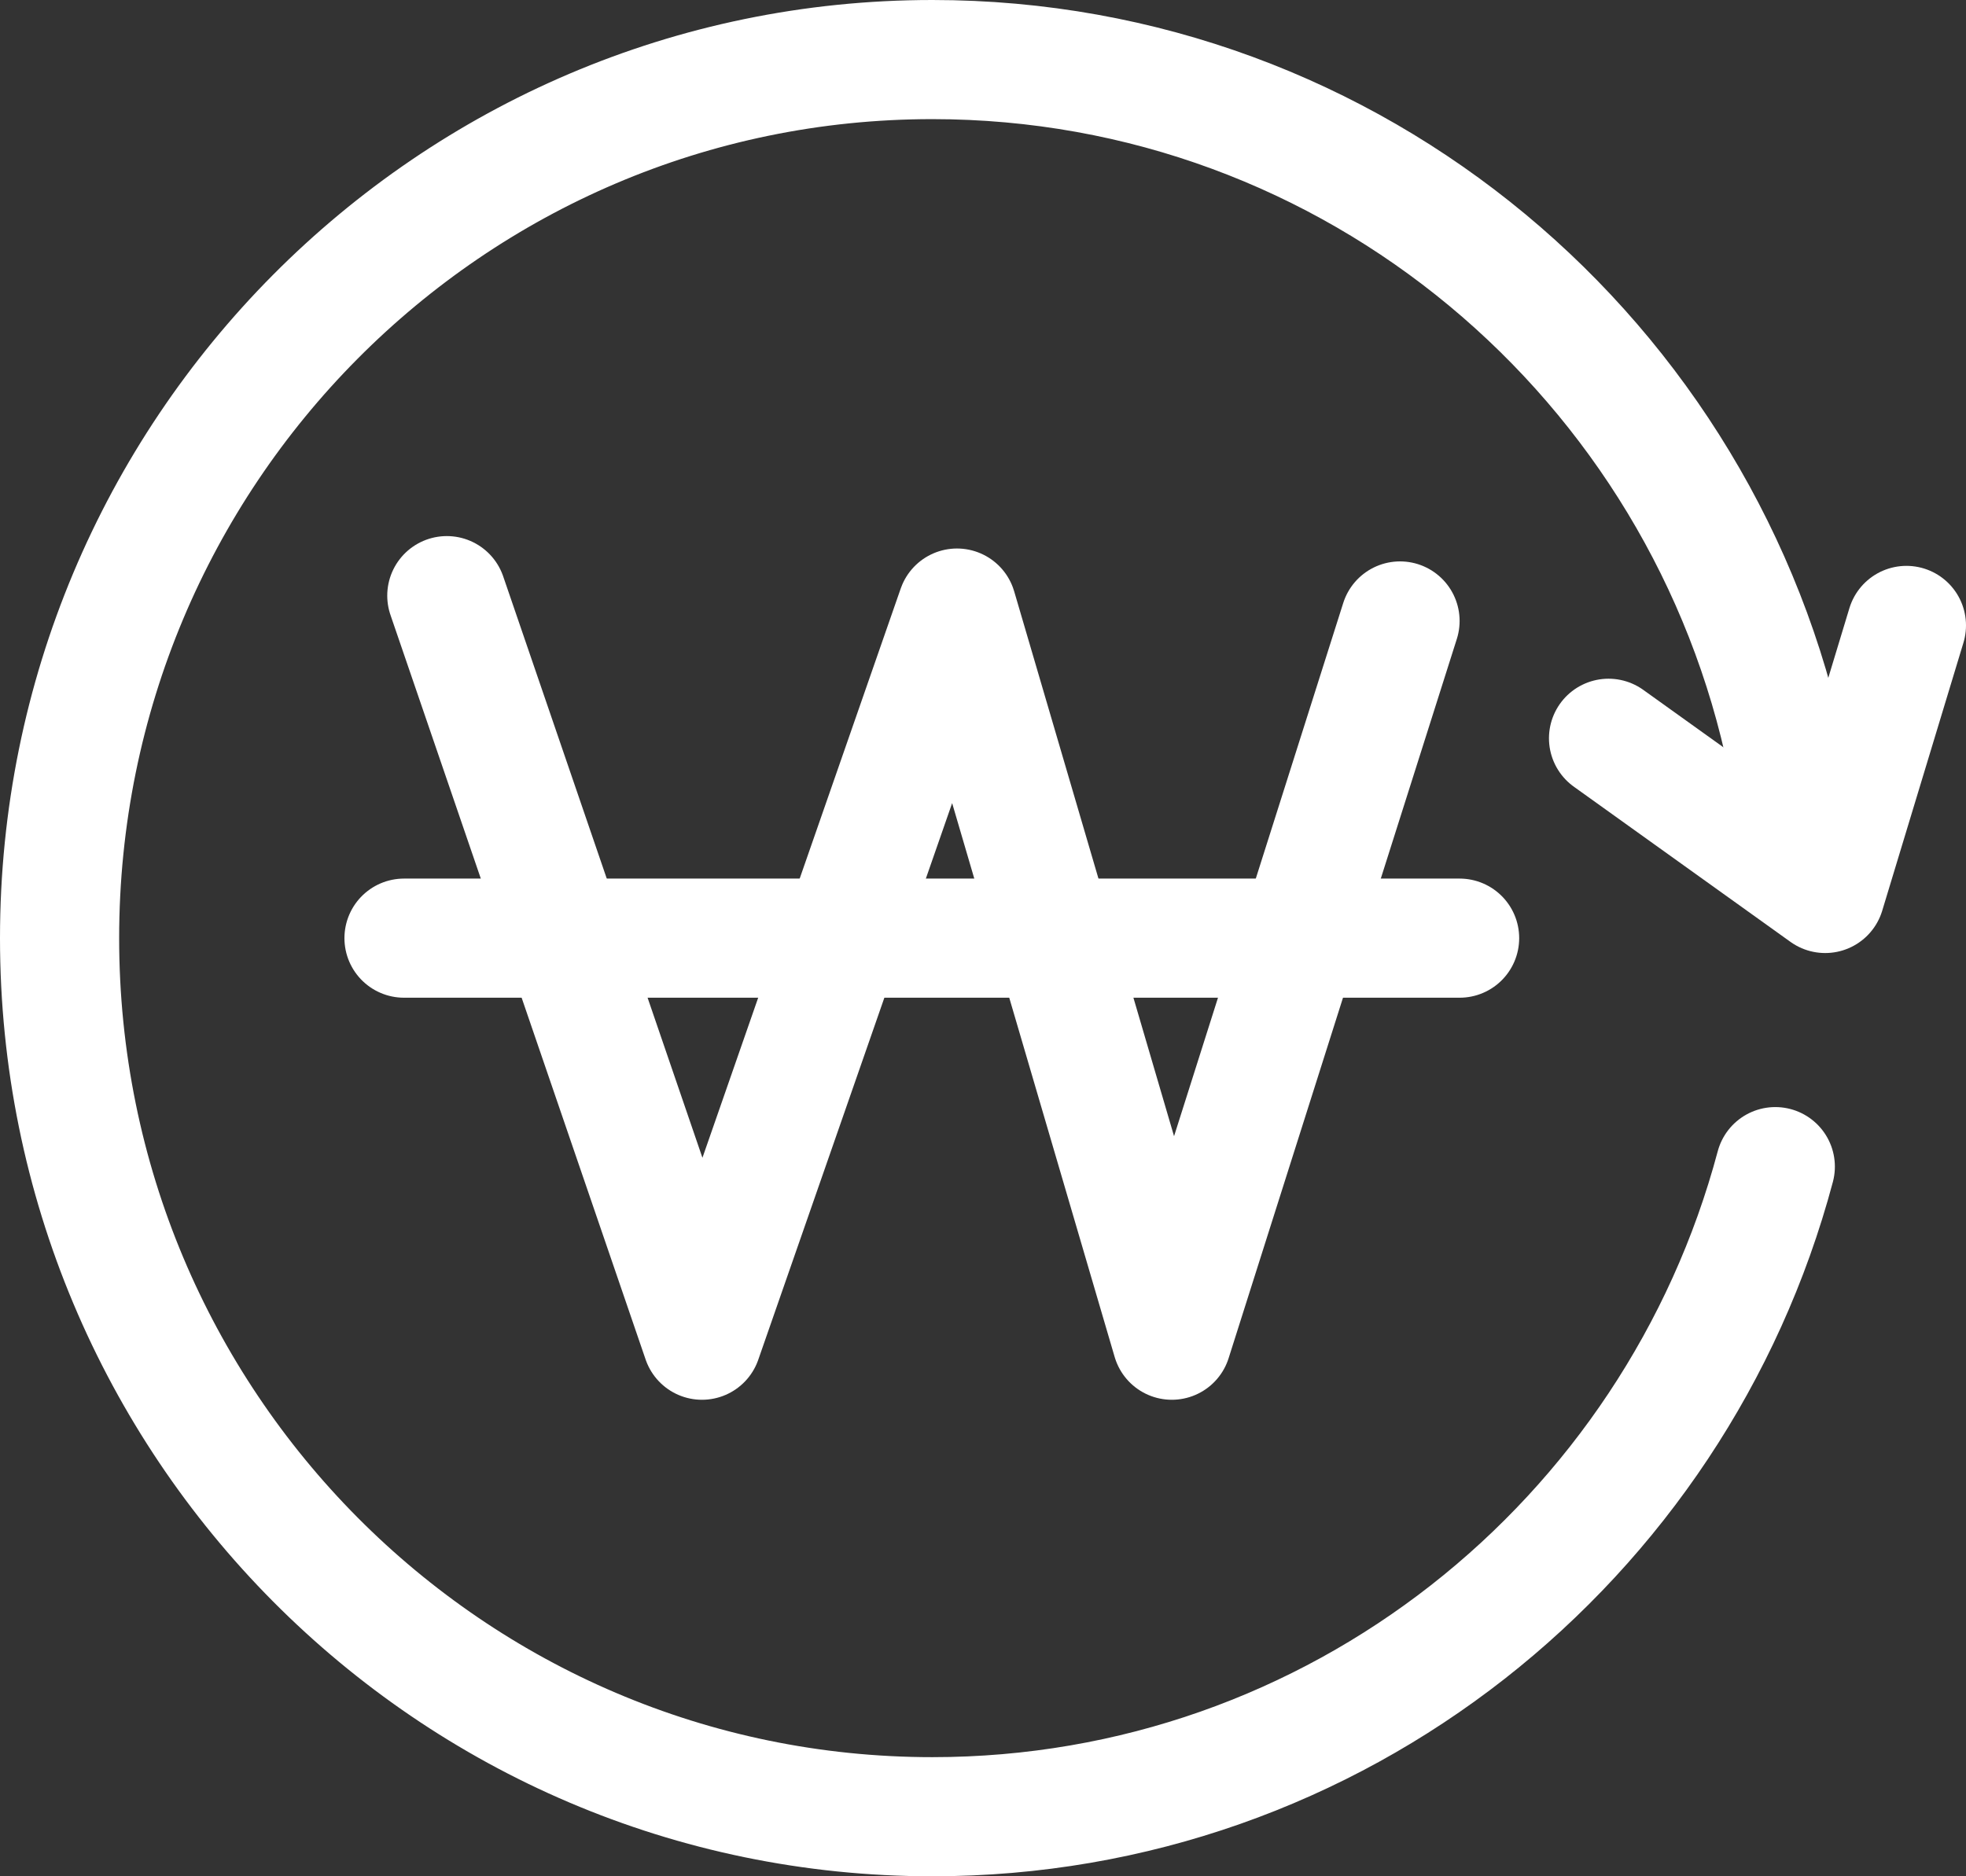<svg xmlns="http://www.w3.org/2000/svg" width="66" height="63" viewBox="0 0 66 63">
  <rect x="0" y="0" width="66" height="63" fill="#333333" stroke="none"/>
  <g fill="none" fill-rule="evenodd" stroke="#FFF" stroke-linecap="round" stroke-linejoin="round" stroke-width="4" transform="translate(2 2)">
    <path d="M57.598,37.172 C54.247,49.744 42.846,59 29.3,59 C13.118,59 0,45.792 0,29.501 C0,13.208 13.118,0 29.3,0 C43.452,0 55.258,10.101 58,23.532"/>
    <polyline points="52 22.789 59.273 28 62 19"/>
    <polyline points="13 18 21.566 43 30.127 18.417 37.339 43 45 18.85"/>
    <line x1="47" x2="11.563" y1="29.5" y2="29.5"/>
  </g>
</svg>
